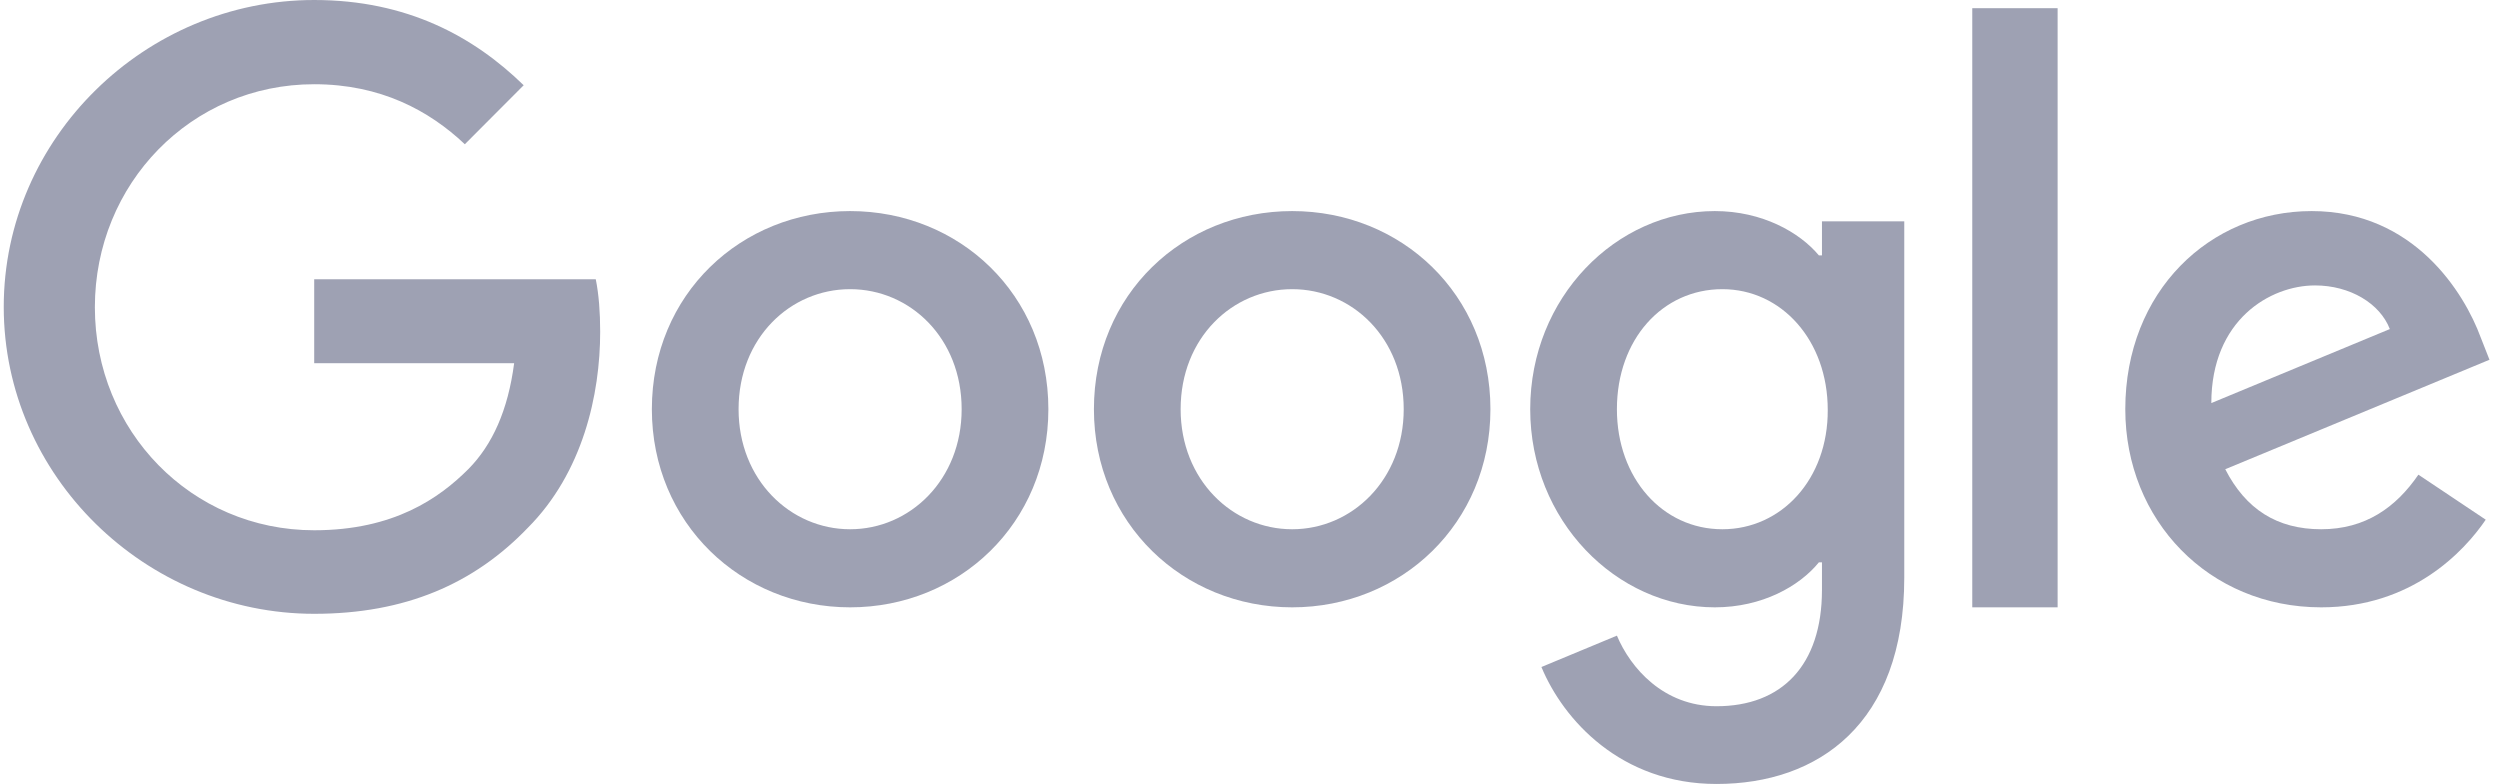 <?xml version="1.0" encoding="UTF-8" standalone="no"?>
<svg width="153px" height="48px" viewBox="0 0 153 48" version="1.1" xmlns="http://www.w3.org/2000/svg" xmlns:xlink="http://www.w3.org/1999/xlink">
    <!-- Generator: sketchtool 49.1 (51147) - http://www.bohemiancoding.com/sketch -->
    <title>7320E57D-6604-41A7-BF7D-52EAA857E652</title>
    <desc>Created with sketchtool.</desc>
    <defs></defs>
    <g id="Page-1" stroke="none" stroke-width="1" fill="none" fill-rule="evenodd" opacity="0.5">
        <g id="homepage@2x" transform="translate(-1214, -882)" fill="#3D4367" fill-rule="nonzero">
            <g id="integrations" transform="translate(0, 806)">
                <g id="logos" transform="translate(73, 64)">
                    <g id="google" transform="translate(1141, 12)">
                        <path d="M19.229,17.092 L19.229,22.226 L31.466,22.226 C31.091,25.106 30.134,27.214 28.677,28.696 C26.888,30.49 24.099,32.452 19.229,32.452 C11.696,32.452 5.806,26.358 5.806,18.803 C5.806,11.249 11.696,5.155 19.229,5.155 C23.287,5.155 26.263,6.762 28.448,8.828 L32.049,5.217 C29.01,2.254 24.931,0 19.229,0 C8.907,0 0.229,8.431 0.229,18.783 C0.229,29.134 8.907,37.565 19.229,37.565 C24.806,37.565 29.01,35.729 32.298,32.306 C35.67,28.925 36.731,24.146 36.731,20.306 C36.731,19.117 36.648,18.01 36.461,17.092 L19.229,17.092 Z" id="Shape"></path>
                        <path d="M52.027,12.918 C45.347,12.918 39.894,18.01 39.894,25.043 C39.894,32.014 45.347,37.169 52.027,37.169 C58.707,37.169 64.16,32.035 64.16,25.043 C64.16,18.01 58.707,12.918 52.027,12.918 Z M52.027,32.39 C48.364,32.39 45.201,29.363 45.201,25.043 C45.201,20.682 48.364,17.697 52.027,17.697 C55.69,17.697 58.853,20.682 58.853,25.043 C58.853,29.363 55.69,32.39 52.027,32.39 Z" id="Shape"></path>
                        <path d="M111.504,15.631 L111.317,15.631 C110.131,14.212 107.842,12.918 104.949,12.918 C98.914,12.918 93.649,18.198 93.649,25.043 C93.649,31.847 98.914,37.169 104.949,37.169 C107.842,37.169 110.131,35.875 111.317,34.414 L111.504,34.414 L111.504,36.104 C111.504,40.737 109.028,43.221 105.053,43.221 C101.806,43.221 99.788,40.883 98.955,38.901 L94.335,40.821 C95.667,44.035 99.184,47.979 105.053,47.979 C111.275,47.979 116.541,44.306 116.541,35.353 L116.541,13.544 L111.504,13.544 L111.504,15.631 Z M105.407,32.39 C101.744,32.39 98.955,29.259 98.955,25.043 C98.955,20.765 101.744,17.697 105.407,17.697 C109.028,17.697 111.858,20.828 111.858,25.085 C111.879,29.322 109.028,32.39 105.407,32.39 Z" id="Shape"></path>
                        <path d="M79.081,12.918 C72.401,12.918 66.948,18.01 66.948,25.043 C66.948,32.014 72.401,37.169 79.081,37.169 C85.761,37.169 91.214,32.035 91.214,25.043 C91.214,18.01 85.761,12.918 79.081,12.918 Z M79.081,32.39 C75.418,32.39 72.255,29.363 72.255,25.043 C72.255,20.682 75.418,17.697 79.081,17.697 C82.744,17.697 85.907,20.682 85.907,25.043 C85.907,29.363 82.744,32.39 79.081,32.39 Z" id="Shape"></path>
                        <polygon id="Shape" points="120.703 0.501 125.926 0.501 125.926 37.169 120.703 37.169"></polygon>
                        <path d="M142.055,32.39 C139.349,32.39 137.435,31.158 136.186,28.717 L152.356,22.017 L151.815,20.64 C150.816,17.927 147.736,12.918 141.472,12.918 C135.249,12.918 130.068,17.823 130.068,25.043 C130.068,31.847 135.187,37.169 142.055,37.169 C147.59,37.169 150.795,33.767 152.127,31.805 L148.006,29.05 C146.633,31.054 144.76,32.39 142.055,32.39 Z M141.68,17.468 C143.824,17.468 145.655,18.574 146.258,20.139 L135.333,24.668 C135.333,19.576 138.933,17.468 141.68,17.468 Z" id="Shape"></path>
                    </g>
                </g>
            </g>
        </g>
    </g>
</svg>